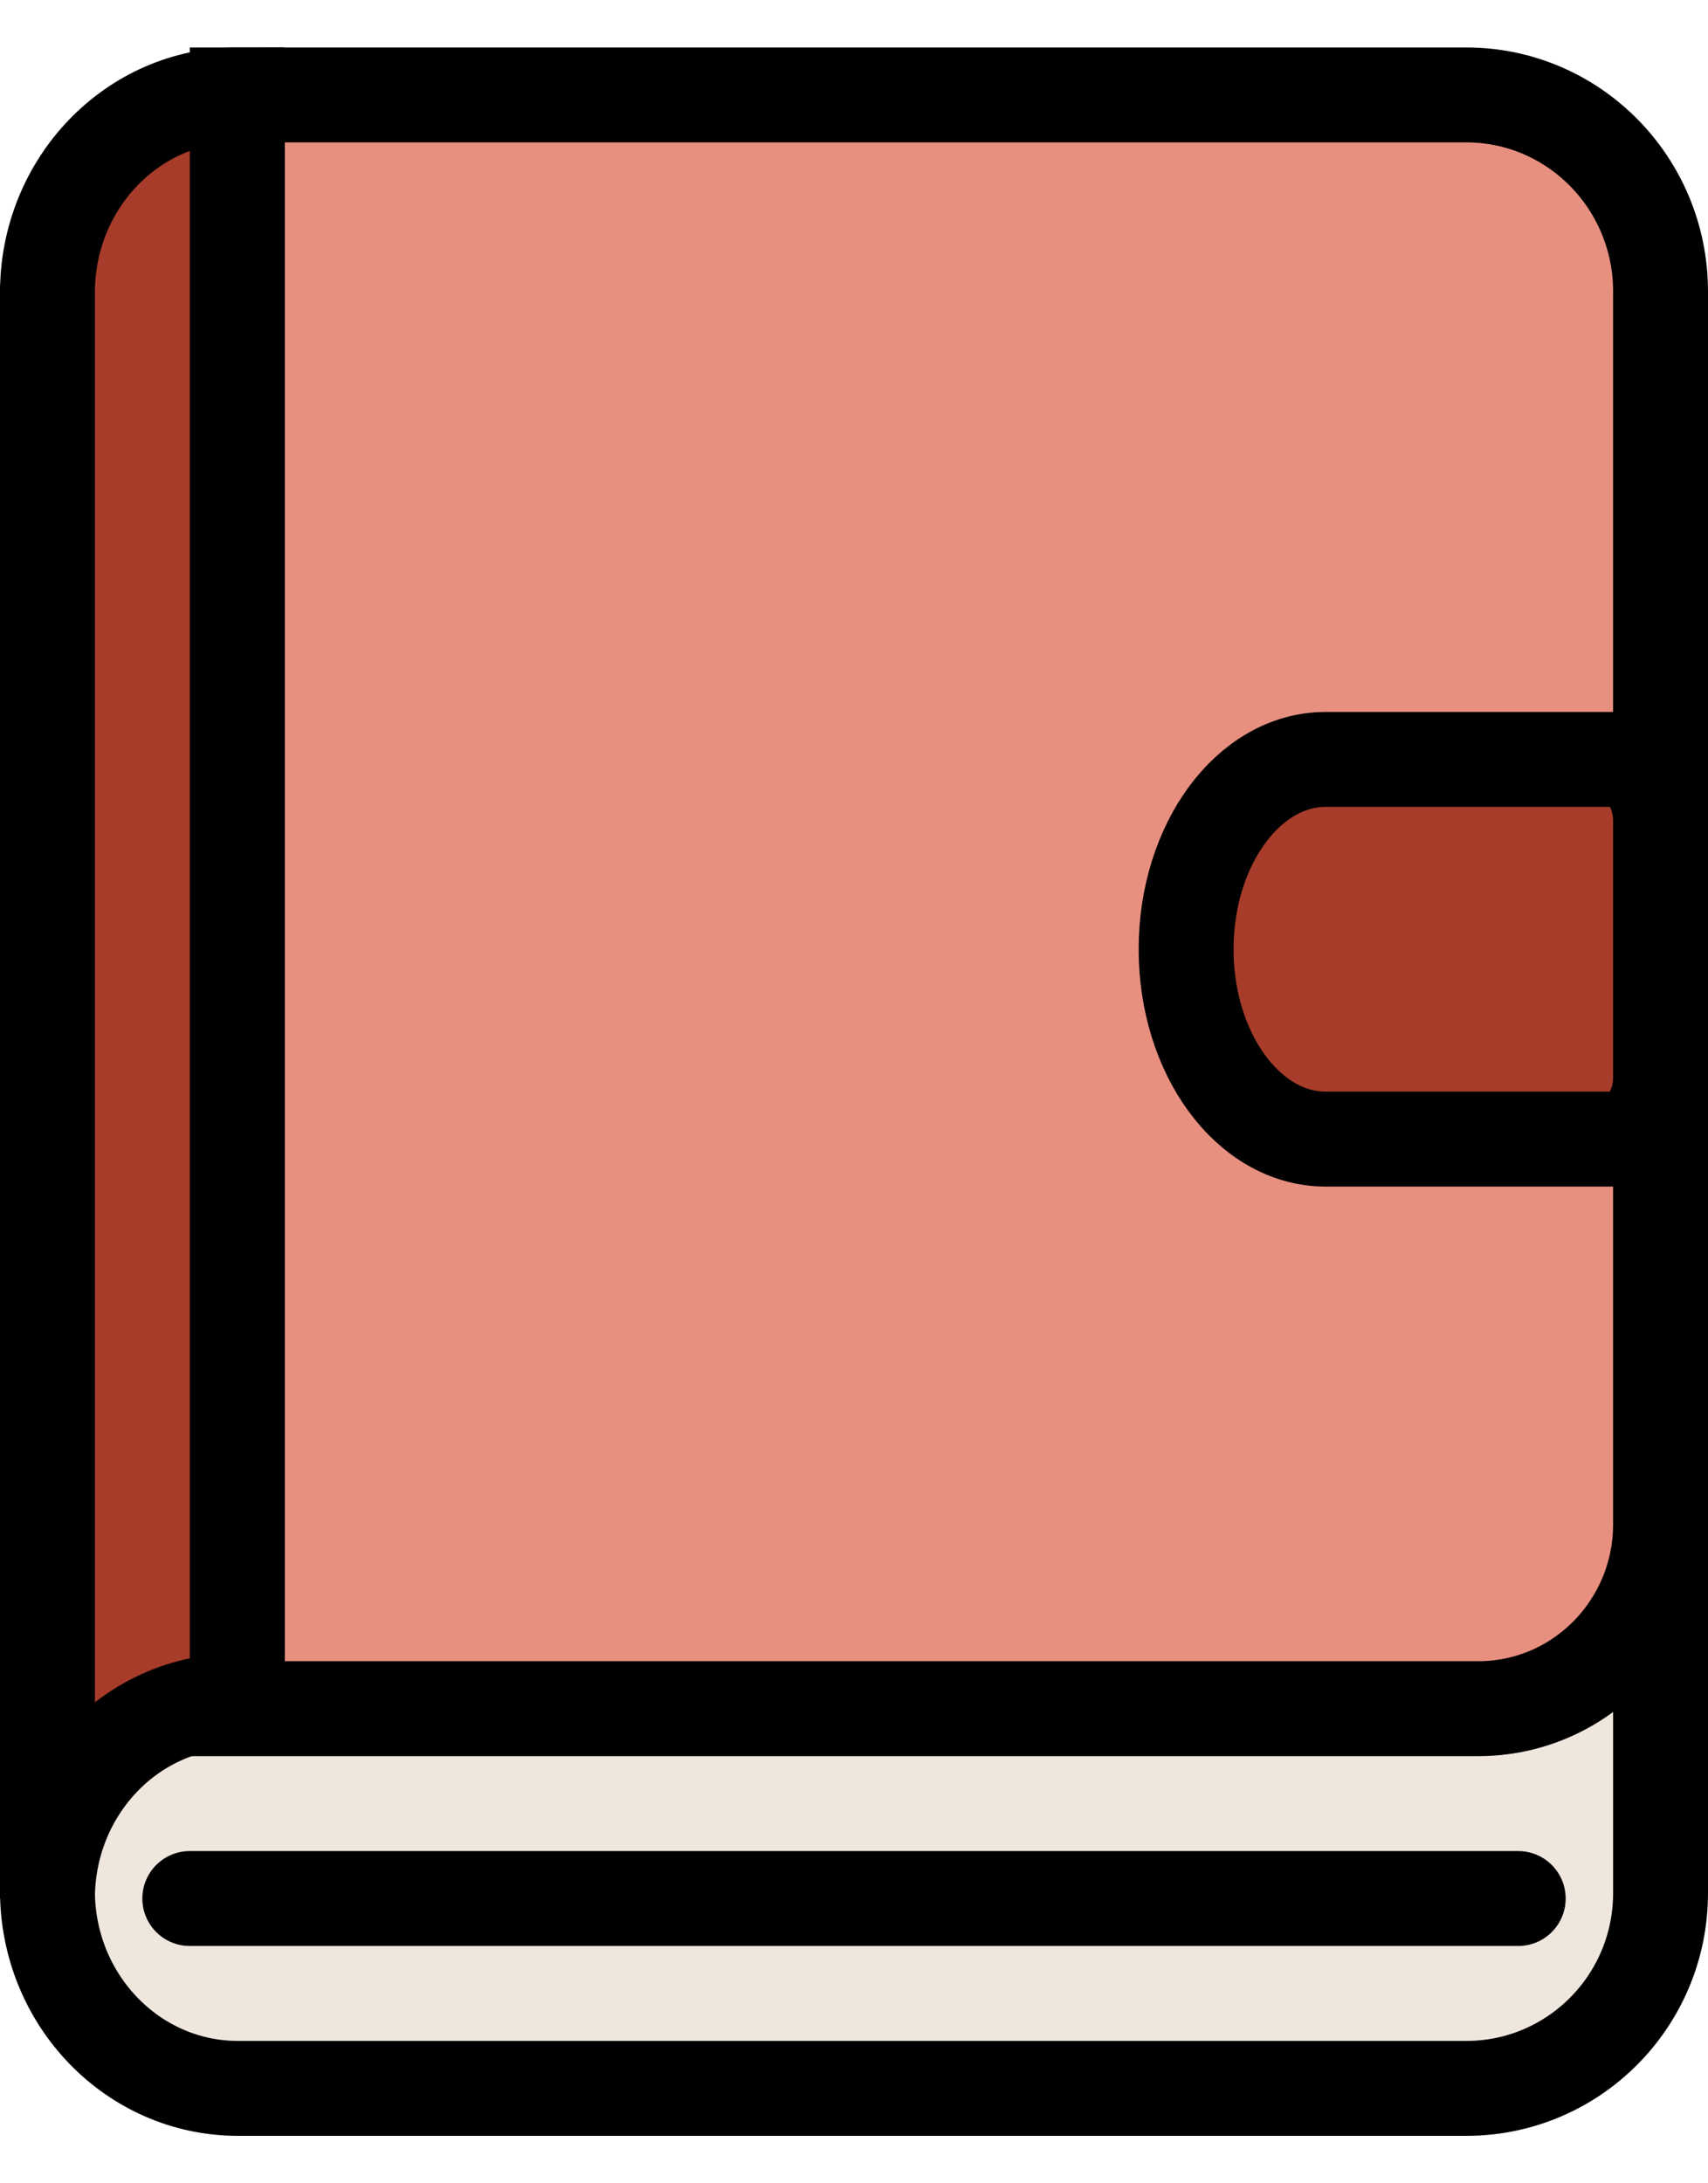 <svg width="18" height="23" viewBox="0 0 18 23" fill="none" xmlns="http://www.w3.org/2000/svg">
<path d="M2.507 5.109V5.082C1.396 5.082 0.5 4.15 0.5 3V19.918C0.5 21.069 1.4 22 2.507 22H15.453C16.584 22 17.5 21.079 17.5 19.942V5.109H2.507Z" fill="#EFE6DE" stroke="black" stroke-miterlimit="10"/>
<path d="M15.582 18L2.5 18L2.5 1L15.452 1C16.583 1 17.5 1.927 17.5 3.071L17.5 16.057C17.5 17.13 16.64 18 15.579 18H15.582Z" fill="#E89080" stroke="black" stroke-miterlimit="10"/>
<path d="M2.5 1V17.918C1.393 17.918 0.5 18.85 0.5 20V3.082C0.5 1.931 1.397 1 2.5 1Z" fill="#A63C29" stroke="black" stroke-miterlimit="10"/>
<path d="M13.971 8H17.021C17.285 8 17.5 8.292 17.5 8.652V11.348C17.5 11.708 17.285 12 17.021 12H13.971C13.159 12 12.5 11.104 12.5 10C12.5 8.896 13.159 8 13.971 8Z" fill="#A63C29" stroke="black" stroke-miterlimit="10"/>
<path d="M2 20H16" stroke="black" stroke-linecap="round"/>
</svg>
